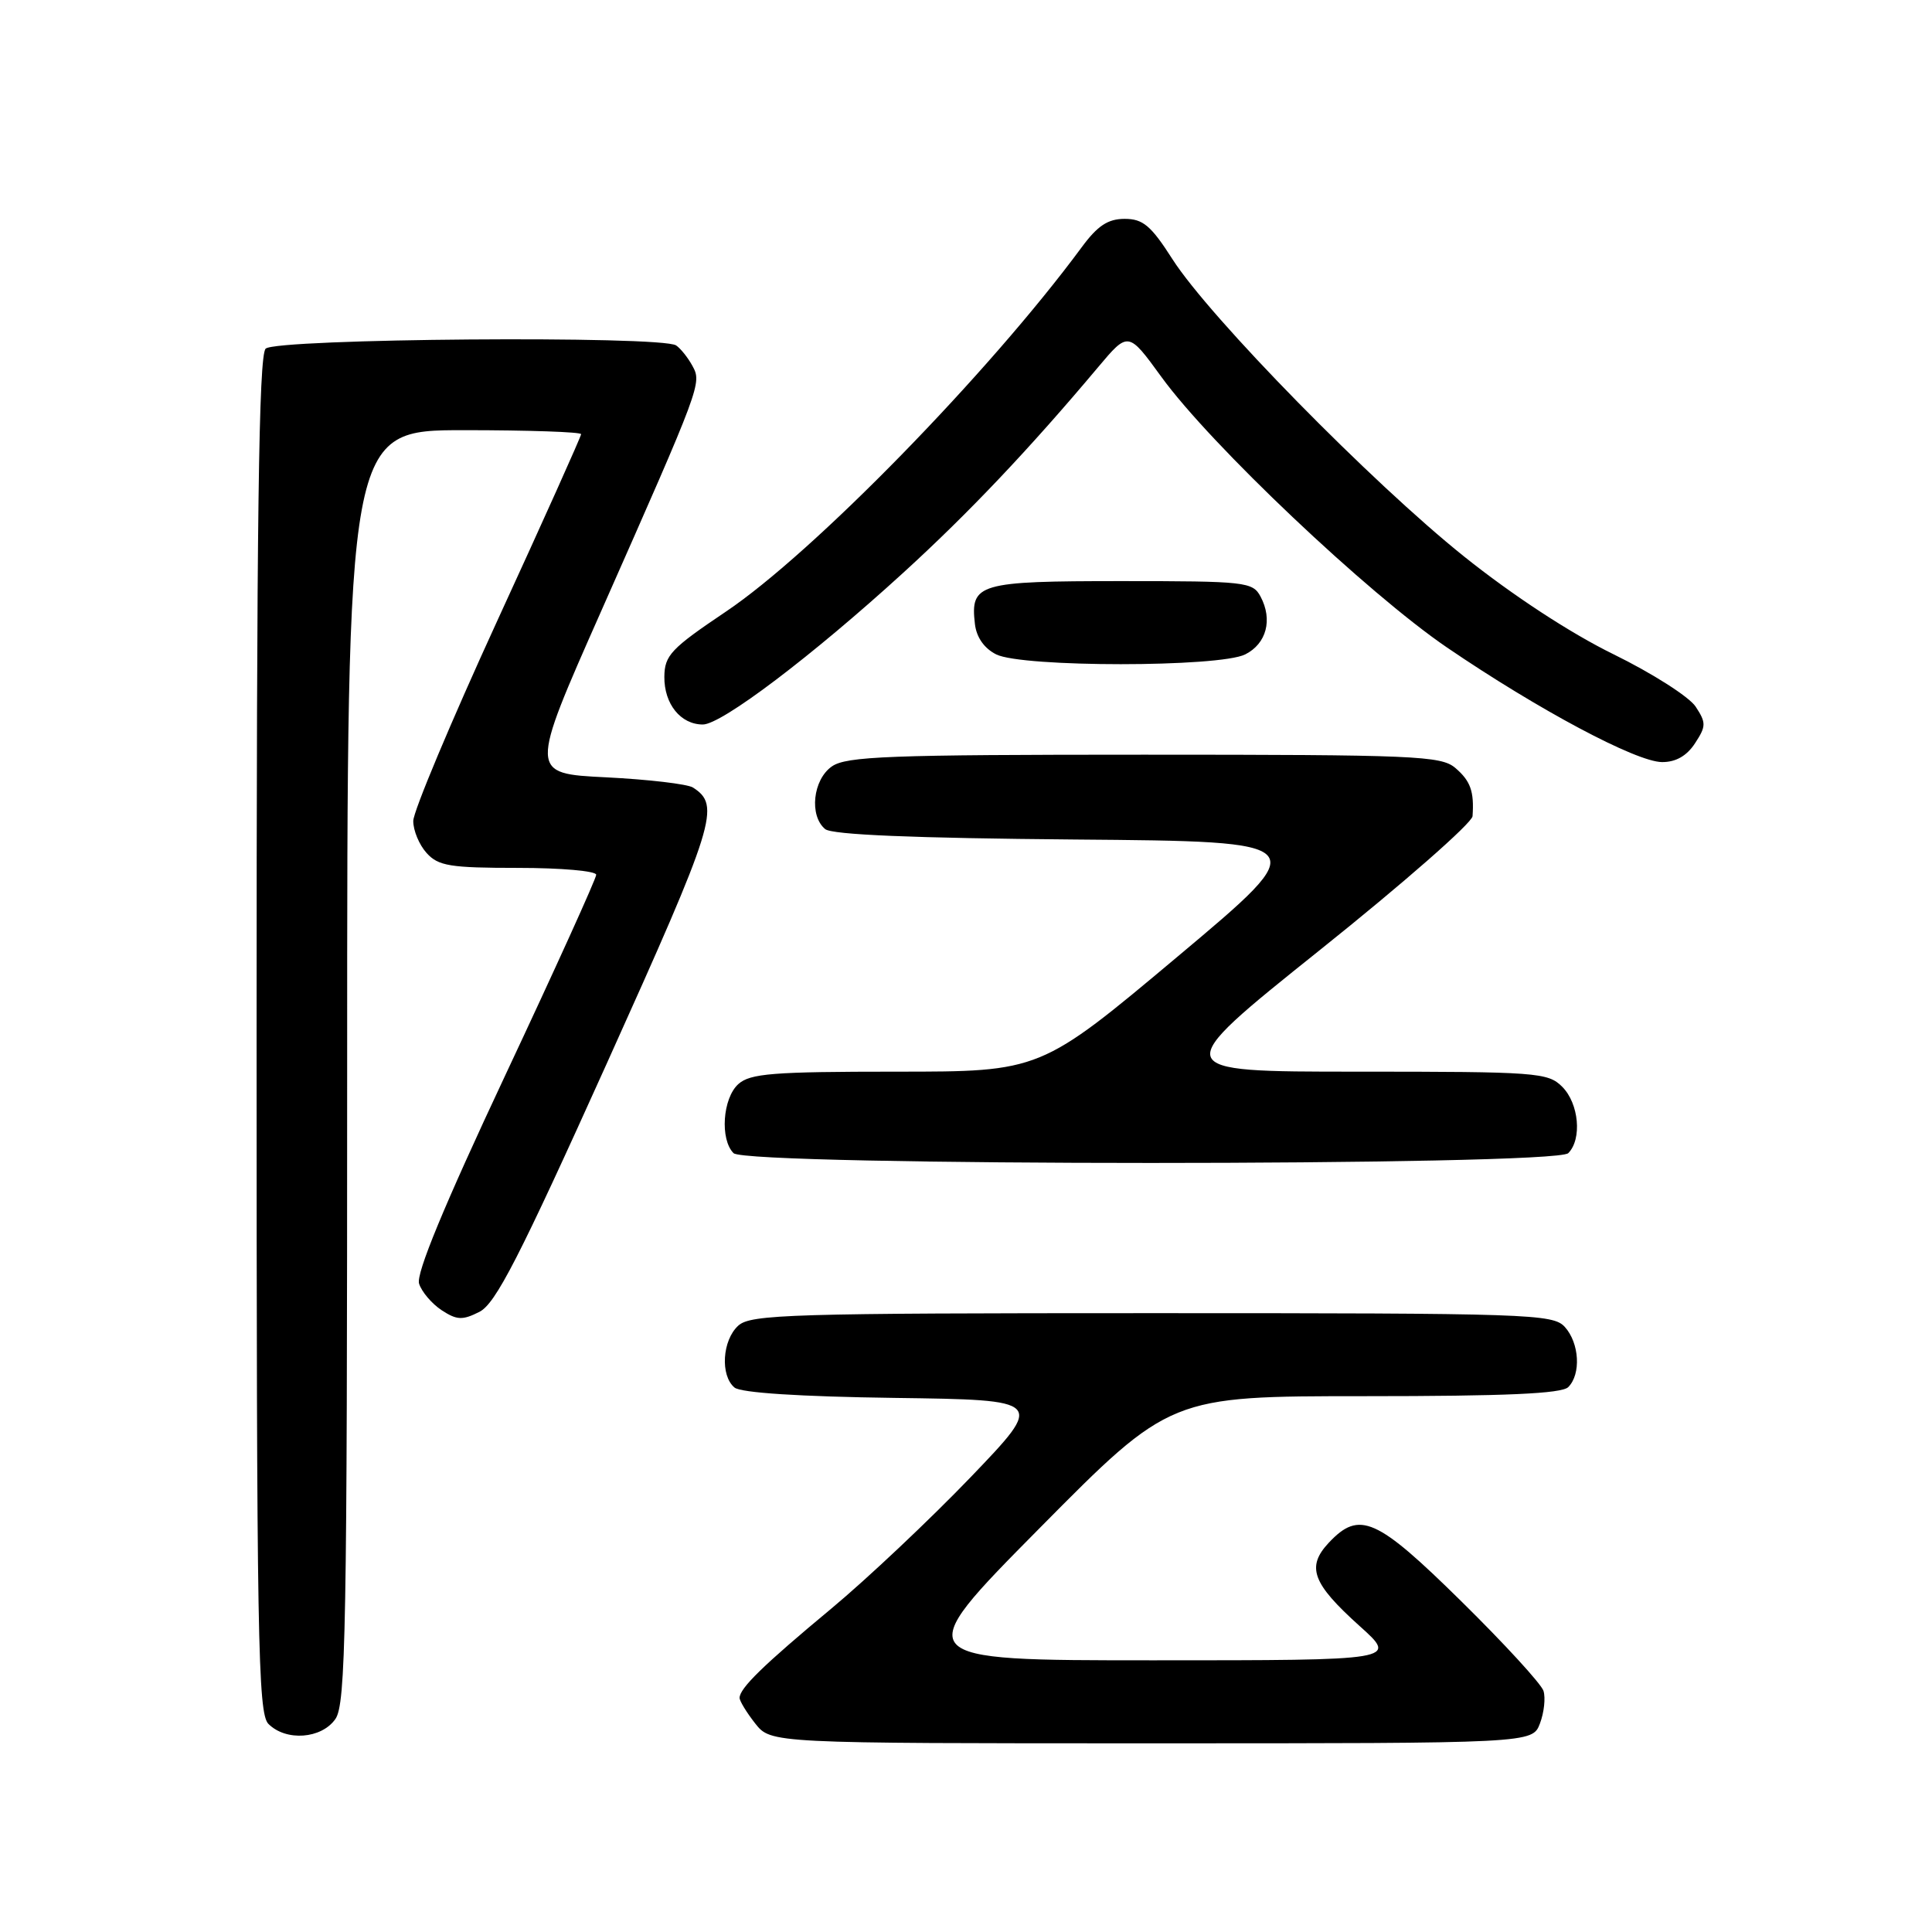 <?xml version="1.0" encoding="UTF-8" standalone="no"?>
<!DOCTYPE svg PUBLIC "-//W3C//DTD SVG 1.1//EN" "http://www.w3.org/Graphics/SVG/1.1/DTD/svg11.dtd" >
<svg xmlns="http://www.w3.org/2000/svg" xmlns:xlink="http://www.w3.org/1999/xlink" version="1.1" viewBox="0 0 256 256">
 <g >
 <path fill="currentColor"
d=" M 204.05 228.37 C 204.60 226.92 204.81 224.98 204.52 224.05 C 204.22 223.12 199.32 217.78 193.63 212.18 C 182.38 201.10 180.13 200.11 176.08 204.41 C 173.07 207.62 173.87 209.80 180.16 215.46 C 185.22 220.00 185.22 220.00 152.82 220.00 C 120.42 220.00 120.42 220.00 137.74 202.50 C 155.06 185.00 155.06 185.00 180.83 185.00 C 199.54 185.00 206.93 184.67 207.80 183.80 C 209.52 182.08 209.28 177.97 207.35 175.83 C 205.78 174.10 202.77 174.00 152.67 174.00 C 104.74 174.00 99.48 174.16 97.83 175.65 C 95.70 177.58 95.41 182.27 97.33 183.86 C 98.17 184.55 105.93 185.06 118.54 185.23 C 138.43 185.50 138.43 185.50 128.62 195.73 C 123.22 201.35 114.91 209.19 110.15 213.15 C 101.15 220.63 98.00 223.70 98.00 224.98 C 98.00 225.39 98.93 226.92 100.07 228.37 C 102.15 231.00 102.15 231.00 152.60 231.00 C 203.05 231.00 203.05 231.00 204.05 228.37 Z  M 44.44 227.78 C 45.82 225.81 46.00 215.94 46.00 141.28 C 46.00 57.00 46.00 57.00 61.50 57.00 C 70.03 57.00 77.00 57.24 77.00 57.53 C 77.00 57.82 72.00 68.96 65.88 82.28 C 59.77 95.60 54.76 107.53 54.76 108.78 C 54.75 110.04 55.55 111.95 56.53 113.03 C 58.08 114.75 59.64 115.00 68.65 115.00 C 74.34 115.00 79.00 115.41 79.00 115.91 C 79.00 116.41 73.58 128.37 66.95 142.48 C 58.81 159.82 55.11 168.77 55.53 170.09 C 55.87 171.17 57.22 172.75 58.52 173.61 C 60.54 174.93 61.28 174.96 63.52 173.83 C 65.67 172.75 68.78 166.68 80.41 140.90 C 94.83 108.92 95.51 106.73 91.82 104.35 C 91.09 103.89 85.92 103.28 80.32 103.00 C 70.13 102.50 70.13 102.50 79.65 81.00 C 92.95 50.94 93.01 50.78 91.74 48.46 C 91.15 47.38 90.18 46.17 89.59 45.77 C 87.64 44.45 36.55 44.85 35.20 46.20 C 34.28 47.12 34.00 68.67 34.00 137.13 C 34.00 217.37 34.17 227.02 35.57 228.43 C 37.90 230.76 42.59 230.42 44.44 227.78 Z  M 207.80 152.80 C 209.65 150.95 209.22 146.22 207.00 144.00 C 205.11 142.11 203.67 142.00 179.87 142.00 C 154.75 142.00 154.75 142.00 174.87 125.90 C 185.94 117.05 195.05 109.06 195.12 108.15 C 195.35 104.87 194.85 103.47 192.83 101.75 C 190.95 100.15 187.46 100.00 151.61 100.00 C 117.78 100.00 112.14 100.21 110.22 101.56 C 107.71 103.32 107.20 108.09 109.34 109.86 C 110.24 110.61 121.03 111.06 142.44 111.24 C 174.22 111.50 174.22 111.50 156.04 126.75 C 137.86 142.00 137.86 142.00 118.76 142.00 C 102.39 142.00 99.40 142.24 97.83 143.65 C 95.75 145.53 95.38 150.98 97.20 152.80 C 98.93 154.53 206.07 154.53 207.80 152.80 Z  M 224.59 98.50 C 226.08 96.23 226.09 95.78 224.68 93.63 C 223.82 92.33 218.93 89.21 213.81 86.70 C 208.09 83.90 200.45 78.90 194.00 73.74 C 181.77 63.96 160.30 42.07 155.36 34.35 C 152.51 29.89 151.45 29.00 149.02 29.00 C 146.81 29.00 145.43 29.91 143.34 32.75 C 131.04 49.42 107.70 73.32 96.16 81.06 C 88.91 85.94 88.06 86.83 88.03 89.68 C 88.00 93.28 90.19 96.00 93.13 96.00 C 95.61 96.00 107.62 86.91 119.69 75.89 C 128.36 67.98 136.35 59.55 145.50 48.66 C 149.50 43.90 149.50 43.90 153.89 49.94 C 160.40 58.92 181.20 78.61 191.74 85.80 C 203.85 94.05 216.81 100.96 220.23 100.98 C 222.04 100.99 223.50 100.17 224.59 98.50 Z  M 165.00 86.71 C 167.82 85.29 168.66 82.11 167.03 79.05 C 165.99 77.10 165.05 77.00 148.59 77.00 C 129.64 77.00 128.56 77.31 129.18 82.67 C 129.38 84.44 130.41 85.91 132.00 86.71 C 135.44 88.44 161.57 88.44 165.00 86.71 Z "/>
</g>
</svg>
